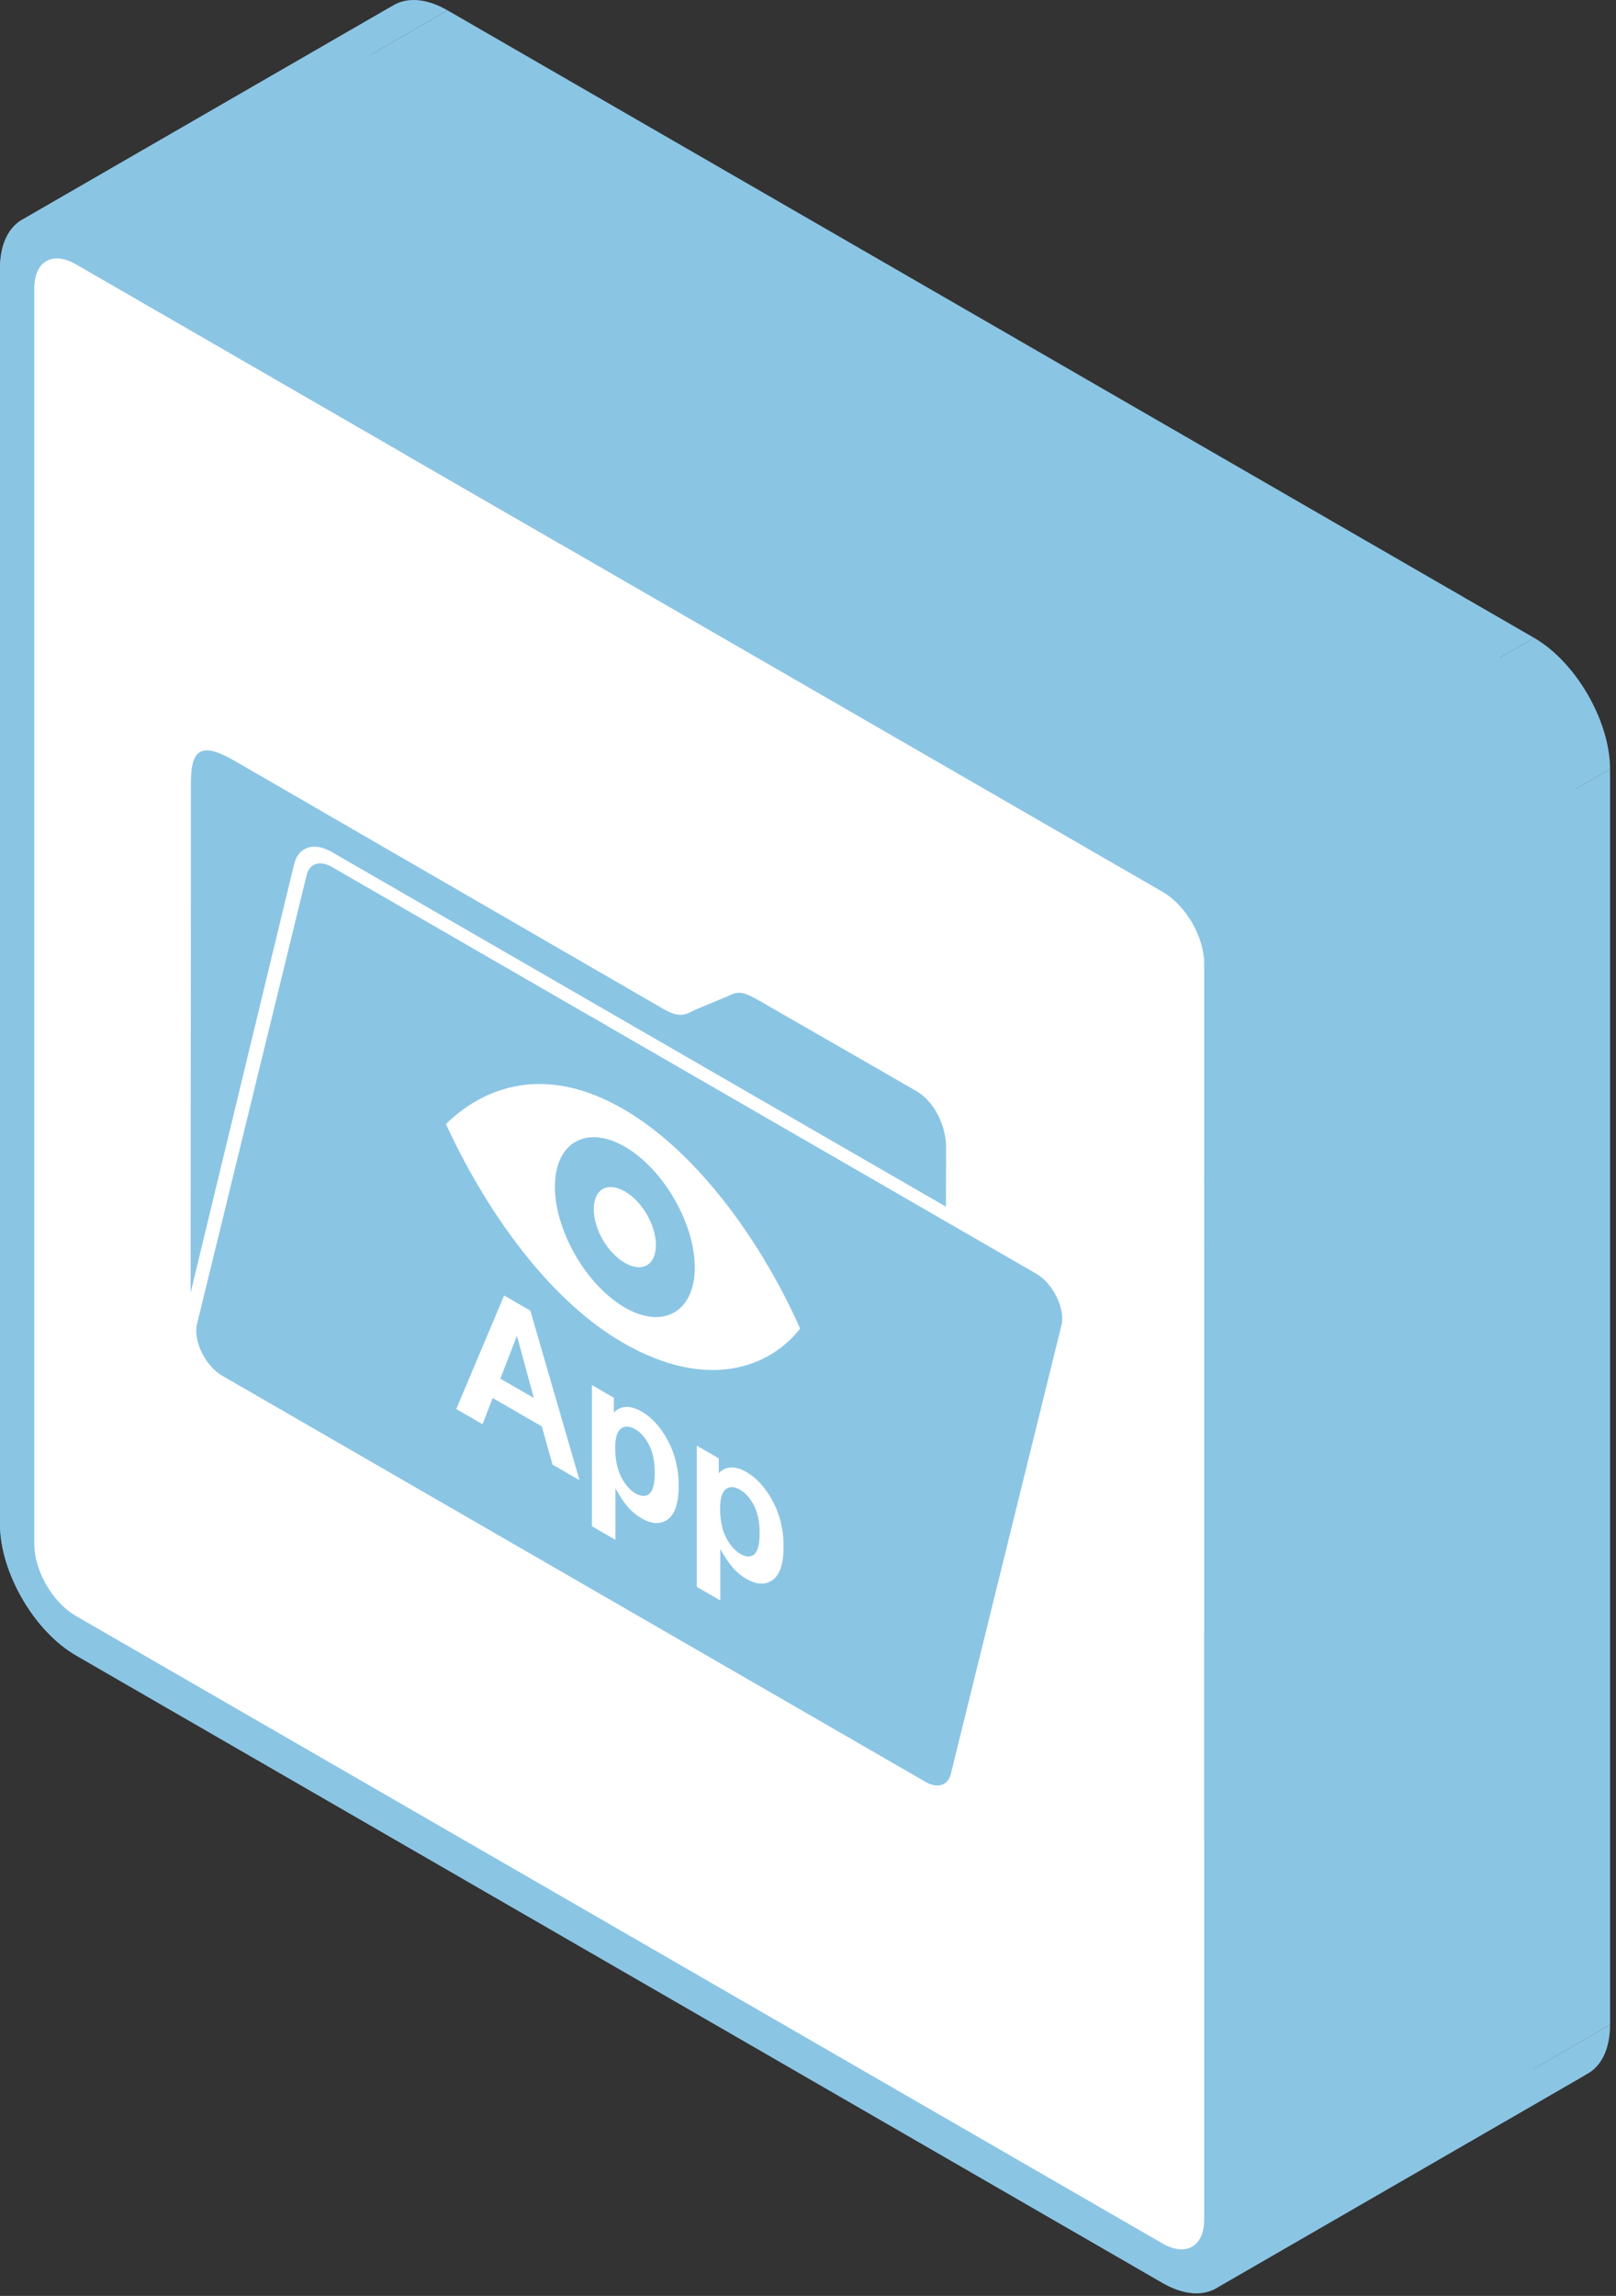 <svg width="226" height="321" viewBox="0 0 226 321" fill="none" xmlns="http://www.w3.org/2000/svg">
<rect x="0" y="0" width="226" height="321" fill="#333333" stroke="none"/>
<path fill-rule="evenodd" clip-rule="evenodd" d="M97.445 202.122L100.52 203.897L152.481 173.897L149.407 172.122L97.445 202.122Z" fill="#8BC5E4"/>
<path fill-rule="evenodd" clip-rule="evenodd" d="M100.52 203.897V205.997L152.481 175.997V173.897L100.52 203.897Z" fill="#8BC5E4"/>
<path fill-rule="evenodd" clip-rule="evenodd" d="M100.736 216.562V223.762L152.698 193.762V186.562L100.736 216.562Z" fill="#8BC5E4"/>
<path fill-rule="evenodd" clip-rule="evenodd" d="M100.736 223.762L97.445 221.862L149.407 191.862L152.698 193.762L100.736 223.762Z" fill="#8BC5E4"/>
<path fill-rule="evenodd" clip-rule="evenodd" d="M97.445 221.862V202.122L149.407 172.122V191.862L97.445 221.862Z" fill="#8BC5E4"/>
<path fill-rule="evenodd" clip-rule="evenodd" d="M97.445 202.122L149.407 172.122L97.445 202.122Z" fill="#8BC5E4"/>
<path fill-rule="evenodd" clip-rule="evenodd" d="M100.71 210.917L152.672 180.917L100.71 210.917Z" fill="#8BC5E4"/>
<path fill-rule="evenodd" clip-rule="evenodd" d="M82.783 193.657L85.849 195.427L137.811 165.427L134.745 163.657L82.783 193.657Z" fill="#8BC5E4"/>
<path fill-rule="evenodd" clip-rule="evenodd" d="M85.849 195.427V197.527L137.811 167.527V165.427L85.849 195.427Z" fill="#8BC5E4"/>
<path fill-rule="evenodd" clip-rule="evenodd" d="M86.074 208.097V215.297L138.036 185.297V178.097L86.074 208.097Z" fill="#8BC5E4"/>
<path fill-rule="evenodd" clip-rule="evenodd" d="M86.074 215.297L82.783 213.397L134.745 183.397L138.036 185.297L86.074 215.297Z" fill="#8BC5E4"/>
<path fill-rule="evenodd" clip-rule="evenodd" d="M82.783 213.397V193.657L134.745 163.657V183.397L82.783 213.397Z" fill="#8BC5E4"/>
<path fill-rule="evenodd" clip-rule="evenodd" d="M82.783 193.657L134.745 163.657L82.783 193.657Z" fill="#8BC5E4"/>
<path fill-rule="evenodd" clip-rule="evenodd" d="M86.04 202.447L138.001 172.447L86.04 202.447Z" fill="#8BC5E4"/>
<path fill-rule="evenodd" clip-rule="evenodd" d="M81.051 206.957L77.275 204.777L129.237 174.777L133.013 176.957L81.051 206.957Z" fill="#8BC5E4"/>
<path fill-rule="evenodd" clip-rule="evenodd" d="M77.275 204.777L75.769 199.427L127.73 169.427L129.237 174.777L77.275 204.777Z" fill="#8BC5E4"/>
<path fill-rule="evenodd" clip-rule="evenodd" d="M75.769 199.427L68.901 195.462L120.863 165.462L127.73 169.427L75.769 199.427Z" fill="#8BC5E4"/>
<path fill-rule="evenodd" clip-rule="evenodd" d="M68.901 195.462L67.489 199.127L119.451 169.127L120.863 165.462L68.901 195.462Z" fill="#8BC5E4"/>
<path fill-rule="evenodd" clip-rule="evenodd" d="M67.489 199.127L63.809 197.002L115.77 167.002L119.451 169.127L67.489 199.127Z" fill="#8BC5E4"/>
<path fill-rule="evenodd" clip-rule="evenodd" d="M63.809 197.002L70.503 181.127L122.465 151.127L115.77 167.002L63.809 197.002Z" fill="#8BC5E4"/>
<path fill-rule="evenodd" clip-rule="evenodd" d="M70.503 181.127L74.166 183.242L126.128 153.242L122.465 151.127L70.503 181.127Z" fill="#8BC5E4"/>
<path fill-rule="evenodd" clip-rule="evenodd" d="M74.166 183.242L81.051 206.957L133.013 176.957L126.128 153.242L74.166 183.242Z" fill="#8BC5E4"/>
<path fill-rule="evenodd" clip-rule="evenodd" d="M81.051 206.957L133.013 176.957L81.051 206.957Z" fill="#8BC5E4"/>
<path fill-rule="evenodd" clip-rule="evenodd" d="M74.66 195.457L72.296 186.762L124.257 156.762L126.622 165.457L74.66 195.457Z" fill="#8BC5E4"/>
<path fill-rule="evenodd" clip-rule="evenodd" d="M72.296 186.762L69.975 192.752L121.936 162.752L124.257 156.762L72.296 186.762Z" fill="#8BC5E4"/>
<path fill-rule="evenodd" clip-rule="evenodd" d="M69.975 192.752L74.66 195.457L126.622 165.457L121.936 162.752L69.975 192.752Z" fill="#8BC5E4"/>
<path fill-rule="evenodd" clip-rule="evenodd" d="M74.66 195.457L126.622 165.457L74.66 195.457Z" fill="#8BC5E4"/>
<path fill-rule="evenodd" clip-rule="evenodd" d="M42.886 122.342L27.548 185.137L79.51 155.137L94.847 92.342L42.886 122.342Z" fill="#8BC5E4"/>
<path fill-rule="evenodd" clip-rule="evenodd" d="M31.073 192.342L129.445 249.137L181.406 219.137L83.034 162.342L31.073 192.342Z" fill="#8BC5E4"/>
<path fill-rule="evenodd" clip-rule="evenodd" d="M132.978 248.007L148.445 185.287L200.407 155.287L184.94 218.007L132.978 248.007Z" fill="#8BC5E4"/>
<path fill-rule="evenodd" clip-rule="evenodd" d="M144.929 178.087L46.402 121.202L98.363 91.202L196.891 148.087L144.929 178.087Z" fill="#8BC5E4"/>
<path fill-rule="evenodd" clip-rule="evenodd" d="M46.402 121.202L98.363 91.202L46.402 121.202Z" fill="#8BC5E4"/>
<path fill-rule="evenodd" clip-rule="evenodd" d="M87.131 155.037L139.092 125.037L87.131 155.037Z" fill="#8BC5E4"/>
<path fill-rule="evenodd" clip-rule="evenodd" d="M87.391 160.327L139.352 130.327L87.391 160.327Z" fill="#8BC5E4"/>
<path fill-rule="evenodd" clip-rule="evenodd" d="M87.391 166.577L139.352 136.577L87.391 166.577Z" fill="#8BC5E4"/>
<path fill-rule="evenodd" clip-rule="evenodd" d="M32.874 106.412L92.855 141.112L144.817 111.112L84.836 76.412L32.874 106.412Z" fill="#8BC5E4"/>
<path fill-rule="evenodd" clip-rule="evenodd" d="M97.532 141.052L101.767 139.287L153.728 109.287L149.493 111.052L97.532 141.052Z" fill="#8BC5E4"/>
<path fill-rule="evenodd" clip-rule="evenodd" d="M106.244 139.942L128.12 152.522L180.081 122.522L158.206 109.942L106.244 139.942Z" fill="#8BC5E4"/>
<path fill-rule="evenodd" clip-rule="evenodd" d="M132.32 160.457L132.285 168.707L184.247 138.707L184.282 130.457L132.32 160.457Z" fill="#8BC5E4"/>
<path fill-rule="evenodd" clip-rule="evenodd" d="M132.285 168.707L46.402 119.122L98.363 89.122L184.247 138.707L132.285 168.707Z" fill="#8BC5E4"/>
<path fill-rule="evenodd" clip-rule="evenodd" d="M41.127 120.837L26.656 180.742L78.618 150.742L93.089 90.837L41.127 120.837Z" fill="#8BC5E4"/>
<path fill-rule="evenodd" clip-rule="evenodd" d="M26.656 180.742L26.7 109.377L78.661 79.377L78.618 150.742L26.656 180.742Z" fill="#8BC5E4"/>
<path fill-rule="evenodd" clip-rule="evenodd" d="M26.7 109.377L78.661 79.377L26.7 109.377Z" fill="#8BC5E4"/>
<path fill-rule="evenodd" clip-rule="evenodd" d="M10.626 36.957L162.579 124.687L214.54 94.687L62.588 6.957L10.626 36.957Z" fill="#8BC5E4"/>
<path fill-rule="evenodd" clip-rule="evenodd" d="M168.407 134.762V310.322L220.369 280.322V104.762L168.407 134.762Z" fill="#8BC5E4"/>
<path fill-rule="evenodd" clip-rule="evenodd" d="M162.579 313.667L10.626 225.937L62.588 195.937L214.54 283.667L162.579 313.667Z" fill="#8BC5E4"/>
<path fill-rule="evenodd" clip-rule="evenodd" d="M4.798 215.862V40.302L56.759 10.302V185.862L4.798 215.862Z" fill="#8BC5E4"/>
<path fill-rule="evenodd" clip-rule="evenodd" d="M10.626 36.957L62.588 6.957L10.626 36.957Z" fill="#8BC5E4"/>
<path fill-rule="evenodd" clip-rule="evenodd" d="M0 37.532V213.092L51.962 183.092V7.532L0 37.532Z" fill="#8BC5E4"/>
<path fill-rule="evenodd" clip-rule="evenodd" d="M10.626 231.447L162.579 319.177L214.54 289.177L62.588 201.447L10.626 231.447Z" fill="#8BC5E4"/>
<path fill-rule="evenodd" clip-rule="evenodd" d="M173.205 313.092V137.532L225.167 107.532V283.092L173.205 313.092Z" fill="#8BC5E4"/>
<path fill-rule="evenodd" clip-rule="evenodd" d="M162.579 119.177L10.626 31.447L62.588 1.447L214.54 89.177L162.579 119.177Z" fill="#8BC5E4"/>
<path fill-rule="evenodd" clip-rule="evenodd" d="M10.626 31.447L62.588 1.447L10.626 31.447Z" fill="#8BC5E4"/>
<path fill-rule="evenodd" clip-rule="evenodd" d="M100.52 205.997C100.679 205.804 100.86 205.644 101.064 205.518L153.026 175.518C152.822 175.644 152.64 175.804 152.481 175.997L100.52 205.997Z" fill="#8BC5E4"/>
<path fill-rule="evenodd" clip-rule="evenodd" d="M101.064 205.518C101.37 205.329 101.725 205.215 102.13 205.177L154.092 175.177C153.687 175.215 153.331 175.329 153.026 175.518L101.064 205.518Z" fill="#8BC5E4"/>
<path fill-rule="evenodd" clip-rule="evenodd" d="M102.13 205.177C102.817 205.127 103.571 205.339 104.391 205.812L156.352 175.812C155.532 175.339 154.779 175.127 154.092 175.177L102.13 205.177Z" fill="#8BC5E4"/>
<path fill-rule="evenodd" clip-rule="evenodd" d="M104.391 205.812C105.834 206.646 107.061 208.004 108.071 209.887L160.033 179.887C159.023 178.004 157.796 176.646 156.352 175.812L104.391 205.812Z" fill="#8BC5E4"/>
<path fill-rule="evenodd" clip-rule="evenodd" d="M108.071 209.887C109.082 211.771 109.587 213.879 109.587 216.212L161.548 186.212C161.548 183.879 161.043 181.771 160.033 179.887L108.071 209.887Z" fill="#8BC5E4"/>
<path fill-rule="evenodd" clip-rule="evenodd" d="M109.587 216.212C109.587 218.592 109.079 220.155 108.063 220.902L160.024 190.902C161.04 190.155 161.548 188.592 161.548 186.212L109.587 216.212Z" fill="#8BC5E4"/>
<path fill-rule="evenodd" clip-rule="evenodd" d="M108.063 220.902C108.022 220.931 107.981 220.959 107.94 220.986L159.901 190.986C159.943 190.959 159.984 190.931 160.024 190.902L108.063 220.902Z" fill="#8BC5E4"/>
<path fill-rule="evenodd" clip-rule="evenodd" d="M107.94 220.986C106.948 221.623 105.759 221.542 104.373 220.742L156.335 190.742C157.721 191.542 158.909 191.623 159.901 190.986L107.94 220.986Z" fill="#8BC5E4"/>
<path fill-rule="evenodd" clip-rule="evenodd" d="M104.373 220.742C103.686 220.346 103.06 219.827 102.494 219.187L154.456 189.187C155.021 189.827 155.648 190.346 156.335 190.742L104.373 220.742Z" fill="#8BC5E4"/>
<path fill-rule="evenodd" clip-rule="evenodd" d="M102.494 219.187C101.94 218.554 101.354 217.679 100.736 216.562L152.698 186.562C153.315 187.679 153.901 188.554 154.456 189.187L102.494 219.187Z" fill="#8BC5E4"/>
<path fill-rule="evenodd" clip-rule="evenodd" d="M100.71 210.917C100.71 212.524 100.984 213.872 101.533 214.962L153.494 184.962C152.946 183.872 152.672 182.524 152.672 180.917L100.71 210.917Z" fill="#8BC5E4"/>
<path fill-rule="evenodd" clip-rule="evenodd" d="M101.533 214.962C102.093 216.045 102.771 216.817 103.568 217.277L155.53 187.277C154.733 186.817 154.054 186.045 153.494 184.962L101.533 214.962Z" fill="#8BC5E4"/>
<path fill-rule="evenodd" clip-rule="evenodd" d="M103.568 217.277C104.239 217.665 104.811 217.727 105.285 217.463L157.246 187.463C156.772 187.727 156.2 187.665 155.53 187.277L103.568 217.277Z" fill="#8BC5E4"/>
<path fill-rule="evenodd" clip-rule="evenodd" d="M105.285 217.463C105.349 217.427 105.412 217.385 105.473 217.337L157.435 187.337C157.374 187.385 157.311 187.427 157.246 187.463L105.285 217.463Z" fill="#8BC5E4"/>
<path fill-rule="evenodd" clip-rule="evenodd" d="M105.473 217.337C105.981 216.917 106.235 215.904 106.235 214.297L158.197 184.297C158.197 185.904 157.943 186.917 157.435 187.337L105.473 217.337Z" fill="#8BC5E4"/>
<path fill-rule="evenodd" clip-rule="evenodd" d="M106.235 214.297C106.235 212.804 105.976 211.541 105.456 210.507L157.417 180.507C157.937 181.541 158.197 182.804 158.197 184.297L106.235 214.297Z" fill="#8BC5E4"/>
<path fill-rule="evenodd" clip-rule="evenodd" d="M105.456 210.507C104.925 209.474 104.272 208.734 103.499 208.287L155.46 178.287C156.234 178.734 156.886 179.474 157.417 180.507L105.456 210.507Z" fill="#8BC5E4"/>
<path fill-rule="evenodd" clip-rule="evenodd" d="M103.499 208.287C102.793 207.88 102.191 207.811 101.695 208.082L153.657 178.082C154.153 177.811 154.754 177.88 155.46 178.287L103.499 208.287Z" fill="#8BC5E4"/>
<path fill-rule="evenodd" clip-rule="evenodd" d="M101.695 208.082C101.628 208.119 101.562 208.163 101.498 208.212L153.46 178.212C153.523 178.163 153.589 178.119 153.657 178.082L101.695 208.082Z" fill="#8BC5E4"/>
<path fill-rule="evenodd" clip-rule="evenodd" d="M101.498 208.212C100.973 208.615 100.71 209.517 100.71 210.917L152.672 180.917C152.672 179.517 152.934 178.615 153.46 178.212L101.498 208.212Z" fill="#8BC5E4"/>
<path fill-rule="evenodd" clip-rule="evenodd" d="M85.849 197.527C86.008 197.334 86.191 197.174 86.395 197.049L138.357 167.049C138.152 167.174 137.97 167.334 137.811 167.527L85.849 197.527Z" fill="#8BC5E4"/>
<path fill-rule="evenodd" clip-rule="evenodd" d="M86.395 197.049C86.702 196.86 87.06 196.748 87.469 196.712L139.43 166.712C139.021 166.748 138.663 166.86 138.357 167.049L86.395 197.049Z" fill="#8BC5E4"/>
<path fill-rule="evenodd" clip-rule="evenodd" d="M87.469 196.712C88.144 196.656 88.897 196.867 89.729 197.347L141.69 167.347C140.859 166.867 140.106 166.656 139.43 166.712L87.469 196.712Z" fill="#8BC5E4"/>
<path fill-rule="evenodd" clip-rule="evenodd" d="M89.729 197.347C91.172 198.181 92.399 199.539 93.409 201.422L145.371 171.422C144.361 169.539 143.134 168.181 141.69 167.347L89.729 197.347Z" fill="#8BC5E4"/>
<path fill-rule="evenodd" clip-rule="evenodd" d="M93.409 201.422C94.414 203.302 94.916 205.409 94.916 207.742L146.878 177.742C146.878 175.409 146.376 173.302 145.371 171.422L93.409 201.422Z" fill="#8BC5E4"/>
<path fill-rule="evenodd" clip-rule="evenodd" d="M94.916 207.742C94.916 210.122 94.408 211.686 93.392 212.432L145.354 182.432C146.37 181.686 146.878 180.122 146.878 177.742L94.916 207.742Z" fill="#8BC5E4"/>
<path fill-rule="evenodd" clip-rule="evenodd" d="M93.392 212.432C93.352 212.461 93.311 212.489 93.269 212.516L145.231 182.516C145.272 182.489 145.313 182.461 145.354 182.432L93.392 212.432Z" fill="#8BC5E4"/>
<path fill-rule="evenodd" clip-rule="evenodd" d="M93.269 212.516C92.277 213.153 91.088 213.072 89.703 212.272L141.664 182.272C143.05 183.072 144.239 183.153 145.231 182.516L93.269 212.516Z" fill="#8BC5E4"/>
<path fill-rule="evenodd" clip-rule="evenodd" d="M89.703 212.272C89.016 211.876 88.392 211.359 87.832 210.722L139.794 180.722C140.354 181.359 140.977 181.876 141.664 182.272L89.703 212.272Z" fill="#8BC5E4"/>
<path fill-rule="evenodd" clip-rule="evenodd" d="M87.832 210.722C87.278 210.089 86.692 209.214 86.074 208.097L138.036 178.097C138.654 179.214 139.24 180.089 139.794 180.722L87.832 210.722Z" fill="#8BC5E4"/>
<path fill-rule="evenodd" clip-rule="evenodd" d="M86.04 202.447C86.04 204.054 86.317 205.404 86.871 206.497L138.833 176.497C138.278 175.404 138.001 174.054 138.001 172.447L86.04 202.447Z" fill="#8BC5E4"/>
<path fill-rule="evenodd" clip-rule="evenodd" d="M86.871 206.497C87.425 207.577 88.098 208.346 88.889 208.802L140.85 178.802C140.059 178.346 139.387 177.577 138.832 176.497L86.871 206.497Z" fill="#8BC5E4"/>
<path fill-rule="evenodd" clip-rule="evenodd" d="M88.889 208.802C89.564 209.192 90.14 209.256 90.614 208.993L142.576 178.993C142.101 179.256 141.526 179.192 140.85 178.802L88.889 208.802Z" fill="#8BC5E4"/>
<path fill-rule="evenodd" clip-rule="evenodd" d="M90.614 208.993C90.679 208.957 90.742 208.915 90.803 208.867L142.764 178.867C142.703 178.915 142.64 178.957 142.576 178.993L90.614 208.993Z" fill="#8BC5E4"/>
<path fill-rule="evenodd" clip-rule="evenodd" d="M90.803 208.867C91.311 208.447 91.565 207.434 91.565 205.827L143.526 175.827C143.526 177.434 143.272 178.447 142.764 178.867L90.803 208.867Z" fill="#8BC5E4"/>
<path fill-rule="evenodd" clip-rule="evenodd" d="M91.565 205.827C91.565 204.334 91.302 203.069 90.777 202.032L142.738 172.032C143.264 173.069 143.526 174.334 143.526 175.827L91.565 205.827Z" fill="#8BC5E4"/>
<path fill-rule="evenodd" clip-rule="evenodd" d="M90.777 202.032C90.257 201.006 89.611 200.269 88.837 199.822L140.798 169.822C141.572 170.269 142.219 171.006 142.738 172.032L90.777 202.032Z" fill="#8BC5E4"/>
<path fill-rule="evenodd" clip-rule="evenodd" d="M88.837 199.822C88.131 199.414 87.529 199.346 87.033 199.617L138.995 169.617C139.491 169.346 140.092 169.414 140.798 169.822L88.837 199.822Z" fill="#8BC5E4"/>
<path fill-rule="evenodd" clip-rule="evenodd" d="M87.034 199.617C86.966 199.654 86.9 199.698 86.836 199.747L138.798 169.747C138.862 169.698 138.927 169.654 138.995 169.617L87.034 199.617Z" fill="#8BC5E4"/>
<path fill-rule="evenodd" clip-rule="evenodd" d="M86.836 199.747C86.305 200.147 86.04 201.047 86.04 202.447L138.001 172.447C138.001 171.047 138.267 170.147 138.798 169.747L86.836 199.747Z" fill="#8BC5E4"/>
<path fill-rule="evenodd" clip-rule="evenodd" d="M46.402 121.202C45.471 120.665 44.605 120.579 43.953 120.891L95.914 90.891C96.566 90.579 97.432 90.665 98.363 91.202L46.402 121.202Z" fill="#8BC5E4"/>
<path fill-rule="evenodd" clip-rule="evenodd" d="M43.953 120.892C43.441 121.137 43.061 121.63 42.886 122.342L94.847 92.342C95.022 91.629 95.402 91.137 95.914 90.892L43.953 120.892Z" fill="#8BC5E4"/>
<path fill-rule="evenodd" clip-rule="evenodd" d="M27.548 185.137C26.985 187.432 28.717 190.982 31.073 192.342L83.034 162.342C80.679 160.982 78.947 157.432 79.51 155.137L27.548 185.137Z" fill="#8BC5E4"/>
<path fill-rule="evenodd" clip-rule="evenodd" d="M129.445 249.137C130.381 249.678 131.249 249.768 131.903 249.458L183.865 219.458C183.21 219.768 182.342 219.678 181.406 219.137L129.445 249.137Z" fill="#8BC5E4"/>
<path fill-rule="evenodd" clip-rule="evenodd" d="M131.903 249.458C132.417 249.214 132.799 248.722 132.978 248.007L184.94 218.007C184.761 218.722 184.379 219.214 183.865 219.458L131.903 249.458Z" fill="#8BC5E4"/>
<path fill-rule="evenodd" clip-rule="evenodd" d="M148.445 185.287C149.008 182.992 147.285 179.447 144.929 178.087L196.891 148.087C199.246 149.447 200.97 152.992 200.407 155.287L148.445 185.287Z" fill="#8BC5E4"/>
<path fill-rule="evenodd" clip-rule="evenodd" d="M87.131 155.037C97.991 161.307 106.937 174.522 111.899 185.757L163.861 155.757C158.898 144.522 149.952 131.307 139.092 125.037L87.131 155.037Z" fill="#8BC5E4"/>
<path fill-rule="evenodd" clip-rule="evenodd" d="M111.899 185.757C110.885 187.056 109.611 188.238 108.098 189.19L160.059 159.19C161.573 158.238 162.846 157.056 163.861 155.757L111.899 185.757Z" fill="#8BC5E4"/>
<path fill-rule="evenodd" clip-rule="evenodd" d="M108.098 189.19C103.305 192.206 96.108 192.921 87.131 187.737L139.092 157.737C148.07 162.921 155.267 162.206 160.059 159.19L108.098 189.19Z" fill="#8BC5E4"/>
<path fill-rule="evenodd" clip-rule="evenodd" d="M87.131 187.737C76.132 181.387 67.455 168.237 62.362 157.157L114.324 127.157C119.416 138.237 128.094 151.387 139.092 157.737L87.131 187.737Z" fill="#8BC5E4"/>
<path fill-rule="evenodd" clip-rule="evenodd" d="M62.362 157.157C63.488 156.059 64.731 155.071 66.083 154.241L118.045 124.241C116.692 125.071 115.45 126.059 114.324 127.157L62.362 157.157Z" fill="#8BC5E4"/>
<path fill-rule="evenodd" clip-rule="evenodd" d="M66.083 154.242C71.493 150.924 78.658 150.145 87.131 155.037L139.092 125.037C130.619 120.145 123.454 120.924 118.045 124.242L66.083 154.242Z" fill="#8BC5E4"/>
<path fill-rule="evenodd" clip-rule="evenodd" d="M87.391 160.327C84.809 158.837 82.451 158.641 80.697 159.524L132.658 129.524C134.413 128.641 136.771 128.837 139.352 130.327L87.391 160.327Z" fill="#8BC5E4"/>
<path fill-rule="evenodd" clip-rule="evenodd" d="M80.697 159.524C78.796 160.481 77.605 162.704 77.605 165.917L129.566 135.917C129.566 132.704 130.758 130.481 132.658 129.524L80.697 159.524Z" fill="#8BC5E4"/>
<path fill-rule="evenodd" clip-rule="evenodd" d="M77.605 165.917C77.605 172.097 82.013 179.712 87.391 182.817L139.352 152.817C133.974 149.712 129.566 142.097 129.566 135.917L77.605 165.917Z" fill="#8BC5E4"/>
<path fill-rule="evenodd" clip-rule="evenodd" d="M87.391 182.817C89.968 184.305 92.324 184.497 94.077 183.611L146.038 153.611C144.285 154.497 141.929 154.305 139.352 152.817L87.391 182.817Z" fill="#8BC5E4"/>
<path fill-rule="evenodd" clip-rule="evenodd" d="M94.077 183.611C95.976 182.651 97.168 180.426 97.168 177.212L149.13 147.212C149.13 150.426 147.938 152.651 146.038 153.611L94.077 183.611Z" fill="#8BC5E4"/>
<path fill-rule="evenodd" clip-rule="evenodd" d="M97.168 177.212C97.168 171.032 92.76 163.427 87.391 160.327L139.352 130.327C144.722 133.427 149.13 141.032 149.13 147.212L97.168 177.212Z" fill="#8BC5E4"/>
<path fill-rule="evenodd" clip-rule="evenodd" d="M87.391 166.577C89.816 167.977 91.729 171.282 91.729 174.072L143.691 144.072C143.691 141.282 141.777 137.977 139.352 136.577L87.391 166.577Z" fill="#8BC5E4"/>
<path fill-rule="evenodd" clip-rule="evenodd" d="M91.729 174.072C91.729 175.416 91.288 176.367 90.562 176.838L142.523 146.838C143.25 146.367 143.691 145.416 143.691 144.072L91.729 174.072Z" fill="#8BC5E4"/>
<path fill-rule="evenodd" clip-rule="evenodd" d="M90.562 176.838C89.774 177.348 88.652 177.295 87.391 176.567L139.352 146.567C140.613 147.295 141.736 147.348 142.523 146.838L90.562 176.838Z" fill="#8BC5E4"/>
<path fill-rule="evenodd" clip-rule="evenodd" d="M87.391 176.567C84.948 175.157 83.043 171.857 83.043 169.057L135.005 139.057C135.005 141.857 136.91 145.157 139.352 146.567L87.391 176.567Z" fill="#8BC5E4"/>
<path fill-rule="evenodd" clip-rule="evenodd" d="M83.043 169.057C83.043 167.718 83.482 166.768 84.209 166.299L136.17 136.299C135.444 136.768 135.005 137.718 135.005 139.057L83.043 169.057Z" fill="#8BC5E4"/>
<path fill-rule="evenodd" clip-rule="evenodd" d="M84.209 166.298C84.996 165.79 86.121 165.844 87.391 166.577L139.352 136.577C138.082 135.844 136.957 135.79 136.17 136.298L84.209 166.298Z" fill="#8BC5E4"/>
<path fill-rule="evenodd" clip-rule="evenodd" d="M26.7 109.377C26.7 107.168 27.045 105.839 27.806 105.258L79.767 75.258C79.007 75.839 78.661 77.168 78.661 79.377L26.7 109.377Z" fill="#8BC5E4"/>
<path fill-rule="evenodd" clip-rule="evenodd" d="M27.806 105.258C28.774 104.519 30.416 104.993 32.874 106.412L84.836 76.412C82.377 74.993 80.736 74.519 79.767 75.258L27.806 105.258Z" fill="#8BC5E4"/>
<path fill-rule="evenodd" clip-rule="evenodd" d="M92.855 141.112C95.41 142.587 96.198 141.592 97.532 141.052L149.493 111.052C148.16 111.592 147.372 112.587 144.817 111.112L92.855 141.112Z" fill="#8BC5E4"/>
<path fill-rule="evenodd" clip-rule="evenodd" d="M101.767 139.287C103.213 138.592 103.776 138.517 106.244 139.942L158.205 109.942C155.737 108.517 155.174 108.592 153.728 109.287L101.767 139.287Z" fill="#8BC5E4"/>
<path fill-rule="evenodd" clip-rule="evenodd" d="M128.12 152.522C130.787 154.062 132.32 157.557 132.32 160.457L184.281 130.457C184.281 127.557 182.749 124.062 180.081 122.522L128.12 152.522Z" fill="#8BC5E4"/>
<path fill-rule="evenodd" clip-rule="evenodd" d="M46.402 119.122C45 118.313 43.702 118.178 42.726 118.647L94.687 88.647C95.663 88.178 96.962 88.313 98.363 89.122L46.402 119.122Z" fill="#8BC5E4"/>
<path fill-rule="evenodd" clip-rule="evenodd" d="M42.725 118.647C41.959 119.016 41.391 119.757 41.128 120.837L93.089 90.837C93.352 89.757 93.92 89.016 94.687 88.647L42.725 118.647Z" fill="#8BC5E4"/>
<path fill-rule="evenodd" clip-rule="evenodd" d="M162.579 124.687C165.853 126.577 168.407 130.992 168.407 134.762L220.369 104.762C220.369 100.992 217.814 96.577 214.541 94.687L162.579 124.687Z" fill="#8BC5E4"/>
<path fill-rule="evenodd" clip-rule="evenodd" d="M168.407 310.322C168.407 312.132 167.819 313.41 166.844 314.042L218.806 284.042C219.78 283.41 220.369 282.132 220.369 280.322L168.407 310.322Z" fill="#8BC5E4"/>
<path fill-rule="evenodd" clip-rule="evenodd" d="M166.845 314.042C165.789 314.726 164.281 314.65 162.579 313.667L214.541 283.667C216.243 284.65 217.751 284.726 218.806 284.042L166.845 314.042Z" fill="#8BC5E4"/>
<path fill-rule="evenodd" clip-rule="evenodd" d="M10.626 225.937C7.353 224.047 4.798 219.632 4.798 215.862L56.759 185.862C56.759 189.632 59.314 194.047 62.588 195.937L10.626 225.937Z" fill="#8BC5E4"/>
<path fill-rule="evenodd" clip-rule="evenodd" d="M4.798 40.302C4.798 38.493 5.386 37.214 6.361 36.583L58.322 6.583C57.348 7.214 56.759 8.493 56.759 10.302L4.798 40.302Z" fill="#8BC5E4"/>
<path fill-rule="evenodd" clip-rule="evenodd" d="M6.361 36.583C7.416 35.899 8.924 35.974 10.626 36.957L62.588 6.957C60.885 5.974 59.377 5.899 58.322 6.583L6.361 36.583Z" fill="#8BC5E4"/>
<path fill-rule="evenodd" clip-rule="evenodd" d="M10.626 31.447C7.82 29.827 5.26 29.614 3.355 30.574L55.317 0.574C57.221 -0.386 59.782 -0.173 62.588 1.447L10.626 31.447Z" fill="#8BC5E4"/>
<path fill-rule="evenodd" clip-rule="evenodd" d="M3.356 30.574C1.293 31.615 0 34.033 0 37.532L51.962 7.532C51.962 4.033 53.254 1.615 55.317 0.574L3.356 30.574Z" fill="#8BC5E4"/>
<path fill-rule="evenodd" clip-rule="evenodd" d="M0 213.092C0 219.822 4.78 228.072 10.626 231.447L62.588 201.447C56.742 198.072 51.962 189.822 51.962 183.092L0 213.092Z" fill="#8BC5E4"/>
<path fill-rule="evenodd" clip-rule="evenodd" d="M162.579 319.177C165.385 320.797 167.945 321.011 169.85 320.05L221.811 290.05C219.907 291.011 217.346 290.797 214.541 289.177L162.579 319.177Z" fill="#8BC5E4"/>
<path fill-rule="evenodd" clip-rule="evenodd" d="M169.85 320.05C171.912 319.01 173.205 316.592 173.205 313.092L225.167 283.092C225.167 286.592 223.874 289.01 221.811 290.05L169.85 320.05Z" fill="#8BC5E4"/>
<path fill-rule="evenodd" clip-rule="evenodd" d="M173.205 137.532C173.205 130.802 168.425 122.552 162.579 119.177L214.541 89.177C220.386 92.552 225.167 100.802 225.167 107.532L173.205 137.532Z" fill="#8BC5E4"/>
<path d="M97.445 202.122L100.52 203.897V205.997C100.918 205.514 101.455 205.241 102.13 205.177C102.817 205.127 103.571 205.339 104.391 205.812C105.834 206.646 107.061 208.004 108.071 209.887C109.082 211.771 109.587 213.879 109.587 216.212C109.587 218.592 109.079 220.156 108.063 220.902C107.047 221.629 105.817 221.576 104.373 220.742C103.686 220.346 103.06 219.827 102.494 219.187C101.94 218.554 101.354 217.679 100.736 216.562V223.762L97.445 221.862V202.122ZM100.71 210.917C100.71 212.524 100.984 213.872 101.533 214.962C102.093 216.046 102.771 216.817 103.568 217.277C104.33 217.717 104.965 217.737 105.473 217.337C105.981 216.917 106.235 215.904 106.235 214.297C106.235 212.804 105.976 211.541 105.456 210.507C104.925 209.474 104.272 208.734 103.499 208.287C102.696 207.824 102.029 207.799 101.498 208.212C100.973 208.616 100.71 209.517 100.71 210.917ZM82.783 193.657L85.849 195.427V197.527C86.248 197.044 86.787 196.772 87.469 196.712C88.144 196.656 88.897 196.867 89.729 197.347C91.172 198.181 92.399 199.539 93.409 201.422C94.414 203.302 94.916 205.409 94.916 207.742C94.916 210.122 94.408 211.686 93.392 212.432C92.376 213.159 91.146 213.106 89.703 212.272C89.016 211.876 88.392 211.359 87.832 210.722C87.278 210.089 86.692 209.214 86.074 208.097V215.297L82.783 213.397V193.657ZM86.04 202.447C86.04 204.054 86.317 205.404 86.871 206.497C87.425 207.577 88.098 208.346 88.889 208.802C89.657 209.246 90.295 209.267 90.803 208.867C91.311 208.447 91.565 207.434 91.565 205.827C91.565 204.334 91.302 203.069 90.777 202.032C90.257 201.006 89.611 200.269 88.837 199.822C88.034 199.359 87.368 199.334 86.836 199.747C86.305 200.147 86.04 201.047 86.04 202.447ZM81.051 206.957L77.275 204.777L75.769 199.427L68.901 195.462L67.489 199.127L63.809 197.002L70.503 181.127L74.166 183.242L81.051 206.957ZM74.66 195.457L72.296 186.762L69.975 192.752L74.66 195.457ZM46.402 121.202C44.739 120.242 43.284 120.722 42.886 122.342L27.548 185.137C26.985 187.432 28.717 190.982 31.073 192.342L129.445 249.137C131.116 250.102 132.571 249.632 132.978 248.007L148.445 185.287C149.008 182.992 147.285 179.447 144.929 178.087L46.402 121.202ZM87.131 155.037C97.991 161.307 106.937 174.522 111.899 185.757C107.673 191.167 98.943 194.557 87.131 187.737C76.132 181.387 67.455 168.237 62.362 157.157C67.992 151.667 76.539 148.922 87.131 155.037ZM87.391 160.327C82.013 157.222 77.605 159.737 77.605 165.917C77.605 172.097 82.013 179.712 87.391 182.817C92.76 185.917 97.168 183.392 97.168 177.212C97.168 171.032 92.76 163.427 87.391 160.327ZM87.391 166.577C89.816 167.977 91.729 171.282 91.729 174.072C91.729 176.872 89.816 177.967 87.391 176.567C84.948 175.157 83.043 171.857 83.043 169.057C83.043 166.267 84.948 165.167 87.391 166.577ZM26.7 109.377C26.7 104.357 28.484 103.877 32.874 106.412L92.855 141.112C95.41 142.587 96.198 141.592 97.532 141.052L101.767 139.287C103.213 138.592 103.776 138.517 106.244 139.942L128.12 152.522C130.787 154.062 132.32 157.557 132.32 160.457L132.285 168.707L46.402 119.122C43.899 117.677 41.725 118.382 41.127 120.837L26.656 180.742L26.7 109.377ZM10.626 36.957L162.579 124.687C165.853 126.577 168.407 130.992 168.407 134.762V310.322C168.407 314.092 165.853 315.557 162.579 313.667L10.626 225.937C7.353 224.047 4.798 219.632 4.798 215.862V40.302C4.798 36.532 7.353 35.067 10.626 36.957ZM10.626 31.447C4.78 28.072 0 30.802 0 37.532V213.092C0 219.822 4.78 228.072 10.626 231.447L162.579 319.177C168.425 322.552 173.205 319.822 173.205 313.092V137.532C173.205 130.802 168.425 122.552 162.579 119.177L10.626 31.447Z" fill="#8BC5E4"/>
<path fill-rule="evenodd" clip-rule="evenodd" d="M10.626 36.957L162.579 124.687C165.853 126.577 168.407 130.992 168.407 134.762V310.322C168.407 314.092 165.853 315.557 162.579 313.667L10.626 225.937C7.353 224.047 4.798 219.632 4.798 215.862V40.302C4.798 36.532 7.353 35.067 10.626 36.957ZM42.886 122.342C43.284 120.722 44.739 120.242 46.402 121.202L144.929 178.087C147.285 179.447 149.008 182.992 148.445 185.287L132.978 248.007C132.571 249.632 131.116 250.102 129.445 249.137L31.073 192.342C28.717 190.982 26.985 187.432 27.548 185.137L42.886 122.342ZM32.874 106.412C28.484 103.877 26.7 104.357 26.7 109.377L26.656 180.742L41.127 120.837C41.725 118.382 43.899 117.677 46.402 119.122L132.285 168.707L132.32 160.457C132.32 157.557 130.787 154.062 128.12 152.522L106.244 139.942C103.776 138.517 103.213 138.592 101.767 139.287L97.532 141.052C96.198 141.592 95.41 142.587 92.855 141.112L32.874 106.412Z" fill="white"/>
<path fill-rule="evenodd" clip-rule="evenodd" d="M87.131 155.037C97.991 161.307 106.937 174.522 111.899 185.757C107.673 191.167 98.943 194.557 87.131 187.737C76.132 181.387 67.455 168.237 62.362 157.157C67.992 151.667 76.539 148.922 87.131 155.037ZM77.605 165.917C77.605 159.737 82.013 157.222 87.391 160.327C92.76 163.427 97.168 171.032 97.168 177.212C97.168 183.392 92.76 185.917 87.391 182.817C82.013 179.712 77.605 172.097 77.605 165.917Z" fill="white"/>
<path d="M87.391 166.577C89.816 167.977 91.729 171.282 91.729 174.072C91.729 176.872 89.816 177.967 87.391 176.567C84.948 175.157 83.043 171.857 83.043 169.057C83.043 166.267 84.948 165.167 87.391 166.577Z" fill="white"/>
<path fill-rule="evenodd" clip-rule="evenodd" d="M97.445 202.122L100.52 203.897V205.997C100.918 205.514 101.455 205.241 102.13 205.177C102.817 205.127 103.571 205.339 104.391 205.812C105.834 206.646 107.061 208.004 108.071 209.887C109.082 211.771 109.587 213.879 109.587 216.212C109.587 218.592 109.079 220.156 108.063 220.902C107.047 221.629 105.817 221.576 104.373 220.742C103.686 220.346 103.06 219.827 102.494 219.187C101.94 218.554 101.354 217.679 100.736 216.562V223.762L97.445 221.862V202.122ZM101.533 214.962C100.984 213.872 100.71 212.524 100.71 210.917C100.71 209.517 100.973 208.616 101.498 208.212C102.029 207.799 102.696 207.824 103.499 208.287C104.272 208.734 104.925 209.474 105.456 210.507C105.976 211.541 106.235 212.804 106.235 214.297C106.235 215.904 105.981 216.917 105.473 217.337C104.965 217.737 104.33 217.717 103.568 217.277C102.771 216.817 102.093 216.046 101.533 214.962Z" fill="white"/>
<path fill-rule="evenodd" clip-rule="evenodd" d="M82.783 193.657L85.849 195.427V197.527C86.248 197.044 86.787 196.772 87.469 196.712C88.144 196.656 88.897 196.867 89.729 197.347C91.172 198.181 92.399 199.539 93.409 201.422C94.414 203.302 94.916 205.409 94.916 207.742C94.916 210.122 94.408 211.686 93.392 212.432C92.376 213.159 91.146 213.106 89.703 212.272C89.016 211.876 88.392 211.359 87.832 210.722C87.278 210.089 86.692 209.214 86.074 208.097V215.297L82.783 213.397V193.657ZM86.871 206.497C86.317 205.404 86.04 204.054 86.04 202.447C86.04 201.047 86.305 200.147 86.836 199.747C87.368 199.334 88.034 199.359 88.837 199.822C89.611 200.269 90.257 201.006 90.777 202.032C91.302 203.069 91.565 204.334 91.565 205.827C91.565 207.434 91.311 208.447 90.803 208.867C90.295 209.267 89.657 209.246 88.889 208.802C88.098 208.346 87.425 207.577 86.871 206.497Z" fill="white"/>
<path fill-rule="evenodd" clip-rule="evenodd" d="M81.051 206.957L77.275 204.777L75.769 199.427L68.901 195.462L67.489 199.127L63.809 197.002L70.503 181.127L74.166 183.242L81.051 206.957ZM72.296 186.762L74.66 195.457L69.975 192.752L72.296 186.762Z" fill="white"/>
</svg>
